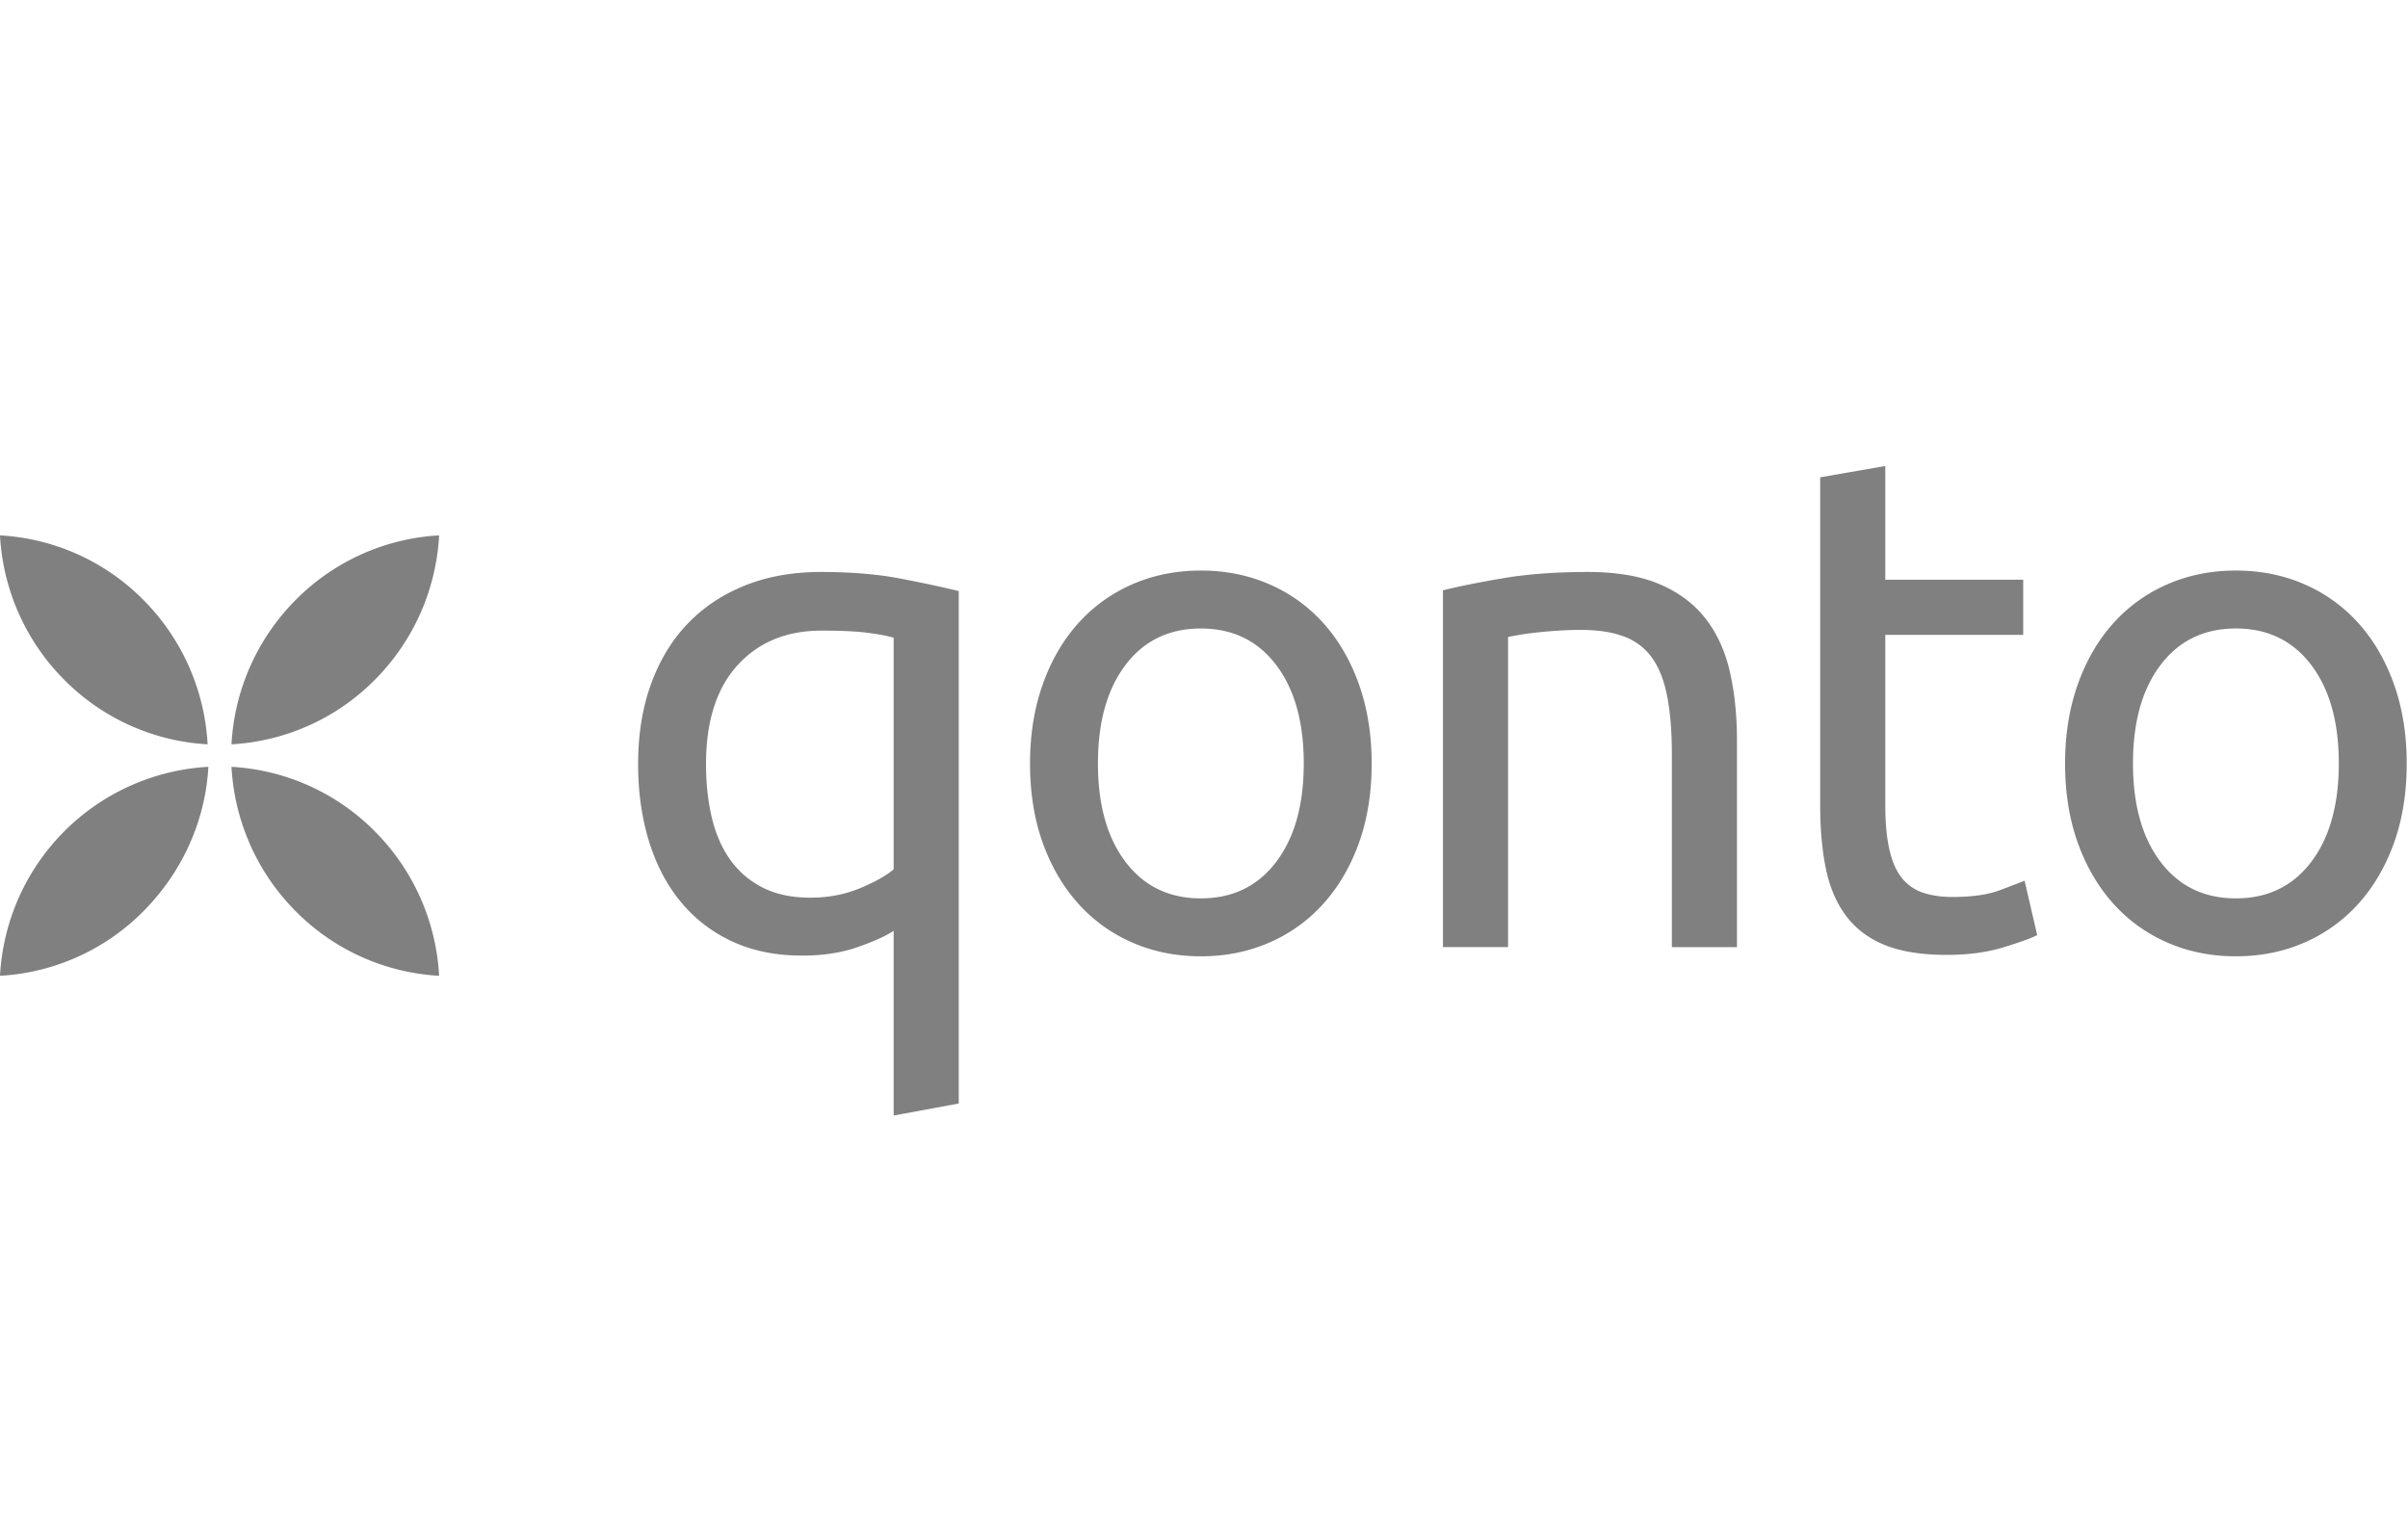 <svg height="88" width="140" xmlns="http://www.w3.org/2000/svg"><g fill="none" fill-rule="evenodd"><path d="M41.048 44.432c0 1.096.108 2.116.325 3.06s.57 1.767 1.058 2.465c.489.699 1.12 1.247 1.893 1.644s1.703.595 2.788.595c1.031 0 1.98-.178 2.85-.534.868-.356 1.532-.725 1.994-1.109V37.08c-.38-.11-.889-.206-1.527-.288s-1.526-.123-2.666-.123c-2.035 0-3.663.67-4.884 2.013s-1.831 3.259-1.831 5.751zm-3.195-4.663c.501-1.383 1.214-2.554 2.136-3.512.923-.959 2.035-1.698 3.338-2.218s2.768-.781 4.396-.781c1.763 0 3.317.13 4.66.39s2.462.5 3.358.72v29.796l-3.785.7V54.127c-.462.301-1.16.616-2.097.945-.936.329-2.014.493-3.235.493-1.52 0-2.87-.274-4.05-.822a8.426 8.426 0 0 1-2.992-2.3c-.814-.986-1.431-2.164-1.852-3.533s-.63-2.862-.63-4.478c0-1.725.25-3.28.753-4.663zm41.895 4.622c0 1.698-.244 3.232-.733 4.601-.488 1.37-1.173 2.547-2.055 3.533a9.044 9.044 0 0 1-3.154 2.28c-1.221.534-2.551.801-3.99.801-1.437 0-2.767-.267-3.988-.801a9.044 9.044 0 0 1-3.154-2.28c-.882-.986-1.567-2.164-2.056-3.533-.488-1.37-.732-2.903-.732-4.601 0-1.67.244-3.197.732-4.58.489-1.384 1.174-2.568 2.056-3.554a9.044 9.044 0 0 1 3.154-2.28c1.221-.534 2.55-.801 3.989-.801 1.438 0 2.768.267 3.989.8a9.044 9.044 0 0 1 3.154 2.28c.882.987 1.567 2.171 2.055 3.554.489 1.384.733 2.91.733 4.581zm-3.948 0c0-2.41-.536-4.32-1.608-5.73-1.072-1.411-2.53-2.116-4.375-2.116s-3.304.705-4.376 2.115c-1.071 1.41-1.607 3.32-1.607 5.731s.536 4.32 1.607 5.73c1.072 1.411 2.53 2.116 4.376 2.116s3.303-.705 4.375-2.115 1.608-3.32 1.608-5.731zm8.093-10.065c.868-.219 2.021-.452 3.46-.698 1.438-.247 3.093-.37 4.965-.37 1.682 0 3.08.24 4.192.719s2.001 1.15 2.666 2.013 1.133 1.896 1.404 3.102c.272 1.205.407 2.533.407 3.984v11.996h-3.785V43.898c0-1.315-.088-2.437-.264-3.369-.177-.93-.468-1.684-.875-2.26a3.467 3.467 0 0 0-1.628-1.252c-.679-.26-1.52-.39-2.524-.39-.407 0-.828.013-1.262.04s-.848.062-1.241.103c-.394.042-.746.09-1.058.144-.312.055-.536.096-.672.123v18.035h-3.785zm25.716-.616h8.019v3.204h-8.019v9.86c0 1.068.082 1.951.245 2.65.162.698.407 1.246.732 1.643.326.397.733.678 1.221.842.489.164 1.059.246 1.71.246 1.14 0 2.055-.13 2.747-.39s1.174-.445 1.445-.555l.733 3.164c-.38.191-1.045.431-1.995.719-.95.287-2.035.431-3.256.431-1.438 0-2.625-.185-3.561-.555s-1.69-.924-2.26-1.663c-.569-.74-.97-1.65-1.2-2.732s-.346-2.335-.346-3.76v-19.06l3.785-.658zm30.316 10.681c0 1.698-.244 3.232-.732 4.601-.489 1.37-1.174 2.547-2.056 3.533a9.044 9.044 0 0 1-3.154 2.28c-1.221.534-2.55.801-3.989.801-1.438 0-2.768-.267-3.989-.801a9.044 9.044 0 0 1-3.154-2.28c-.882-.986-1.567-2.164-2.055-3.533-.489-1.37-.733-2.903-.733-4.601 0-1.67.244-3.197.733-4.58.488-1.384 1.173-2.568 2.055-3.554a9.044 9.044 0 0 1 3.154-2.28c1.221-.534 2.551-.801 3.99-.801 1.437 0 2.767.267 3.988.8a9.044 9.044 0 0 1 3.154 2.28c.882.987 1.567 2.171 2.056 3.554.488 1.384.732 2.91.732 4.581zm-3.948 0c0-2.41-.536-4.32-1.607-5.73-1.072-1.411-2.53-2.116-4.376-2.116-1.845 0-3.303.705-4.375 2.115s-1.608 3.32-1.608 5.731.536 4.32 1.608 5.73c1.072 1.411 2.53 2.116 4.375 2.116s3.304-.705 4.376-2.115c1.071-1.41 1.607-3.32 1.607-5.731z" fill="#808080"/><path d="M3.731 39.524A12.879 12.879 0 0 1 0 31.13a12.728 12.728 0 0 1 8.34 3.756 12.887 12.887 0 0 1 3.73 8.394 12.727 12.727 0 0 1-8.339-3.756zm18.067 0a12.727 12.727 0 0 1-8.34 3.756 12.887 12.887 0 0 1 3.732-8.394 12.728 12.728 0 0 1 8.34-3.756 12.879 12.879 0 0 1-3.732 8.394zm0 8.821a12.879 12.879 0 0 1 3.731 8.394 12.728 12.728 0 0 1-8.339-3.755 12.887 12.887 0 0 1-3.731-8.395 12.727 12.727 0 0 1 8.339 3.756zm-18.067 0a12.836 12.836 0 0 1 8.383-3.757c-.17 3.161-1.542 6.15-3.775 8.396A12.728 12.728 0 0 1 0 56.739a12.879 12.879 0 0 1 3.731-8.394z" fill="#808080"/></g></svg>
